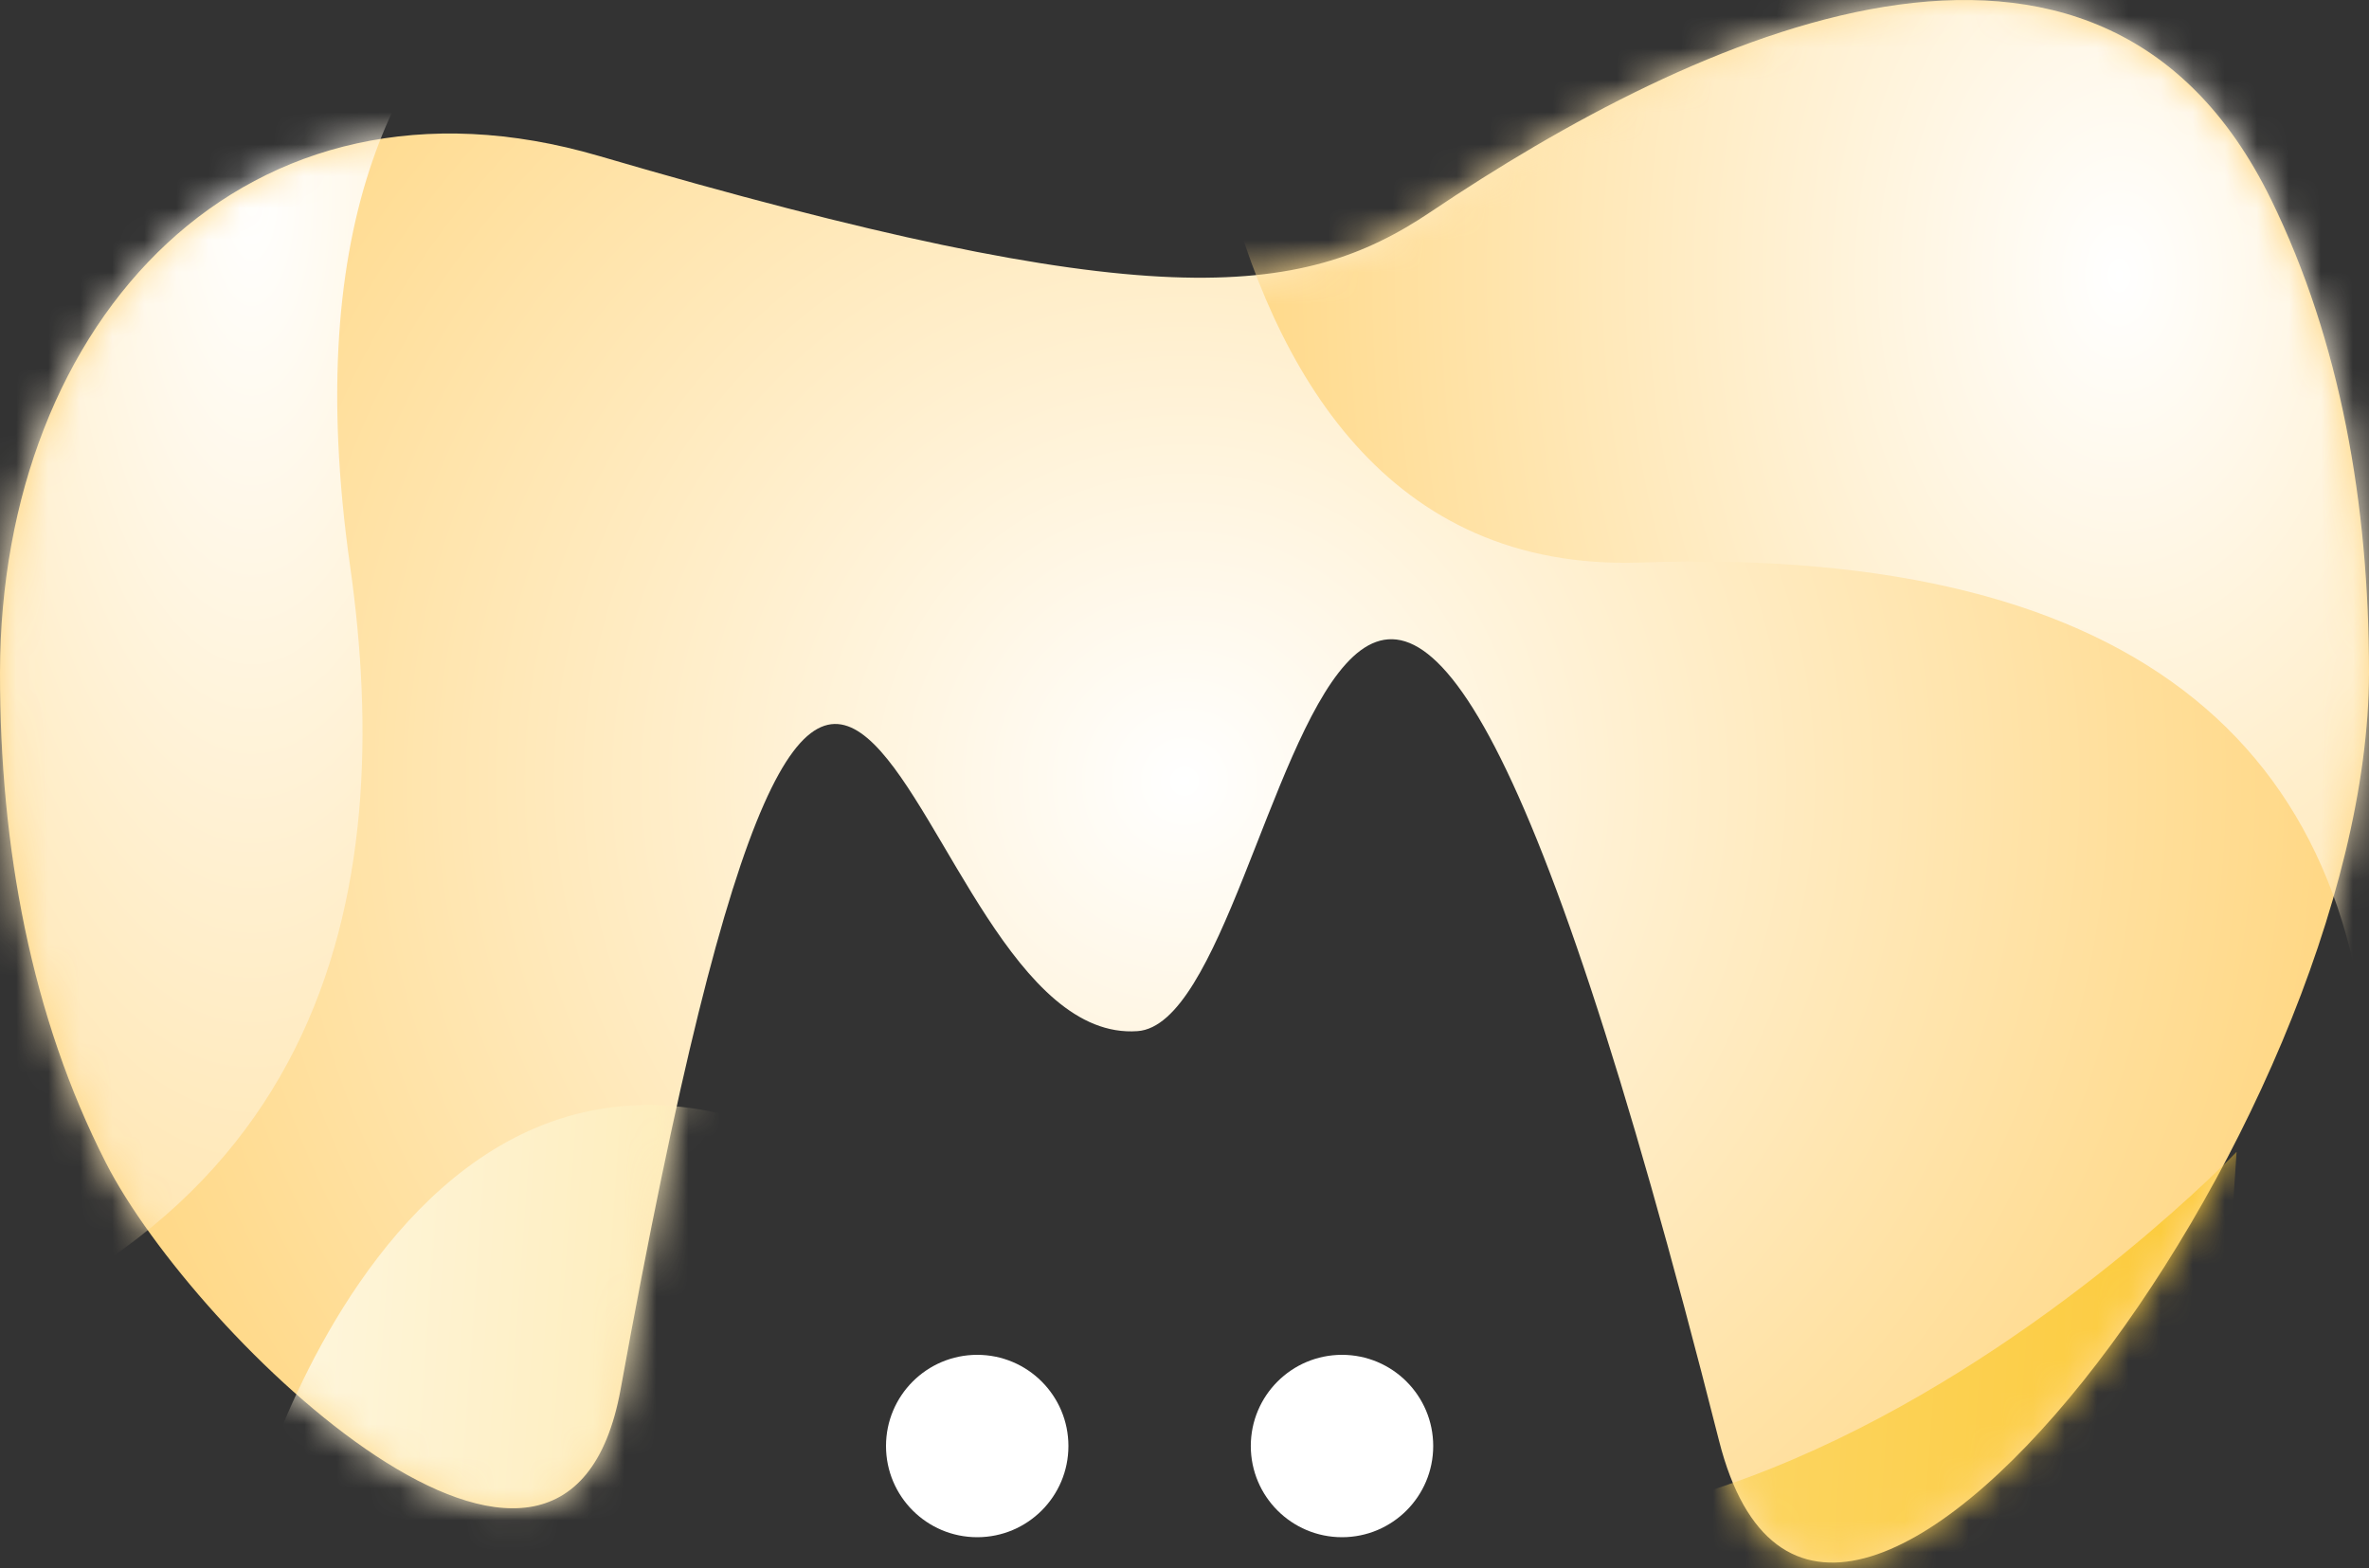 <svg width="74" height="49" viewBox="0 0 74 49" fill="none" xmlns="http://www.w3.org/2000/svg">
<rect x="0" y="0" width="74" height="49" fill="#333333" stroke="none"/>
<path d="M44.683 6.625C40.618 9.359 35.868 9.899 18.715 4.874C7.683 1.641 0.013 9.992 3.43086e-05 21.002C-0.007 26.468 0.975 31.757 3.306 36.326C6.09 41.778 17.658 52.941 19.388 43.394C26.519 4.066 27.999 32.754 35.533 32.215C40.635 31.85 41.723 -2.265 53.697 45.01C56.954 57.871 74 35.194 74 21.002C74 15.754 73.109 10.668 70.943 6.237C65.537 -4.824 52.89 1.103 44.683 6.625Z" fill="url(#paint0_radial_575_1699)"/>
<mask id="mask0_575_1699" style="mask-type:alpha" maskUnits="userSpaceOnUse" x="0" y="0" width="74" height="49">
<path d="M44.683 6.625C40.618 9.359 35.868 9.899 18.715 4.874C7.683 1.641 0.013 9.992 3.43086e-05 21.002C-0.007 26.468 0.975 31.757 3.306 36.326C6.09 41.778 17.658 52.941 19.388 43.394C26.519 4.066 27.999 32.754 35.533 32.215C40.635 31.85 41.723 -2.265 53.697 45.01C56.954 57.871 74 35.194 74 21.002C74 15.754 73.109 10.668 70.943 6.237C65.537 -4.824 52.89 1.103 44.683 6.625Z" fill="white"/>
</mask>
<g mask="url(#mask0_575_1699)">
<path d="M8.108 46.492C8.108 46.492 14.969 23.056 33.133 41.778C48.867 57.994 69.864 35.986 69.864 35.986L68.519 56.324L35.824 63.193H1.649L8.108 46.492Z" fill="url(#paint1_linear_575_1699)"/>
<path d="M23.715 -4.15C23.715 -4.15 7.839 -4.15 10.934 17.669C12.368 27.78 10.491 39.33 -5.842 43.218C-22.174 47.105 -11.359 -7.1 -11.359 -7.1L30.577 -30.818L23.715 -4.15Z" fill="url(#paint2_radial_575_1699)"/>
<path d="M37.026 -7.433C37.026 -7.433 35.408 18.109 51.238 17.575C67.069 17.041 74.003 23.662 74.049 35.123C74.095 46.583 95.244 11.551 95.244 11.551L67.388 -20.395L37.026 -7.433Z" fill="url(#paint3_radial_575_1699)"/>
</g>
<circle cx="30.525" cy="45.177" r="2.849" fill="white"/>
<circle cx="41.92" cy="45.177" r="2.849" fill="white"/>
<defs>
<radialGradient id="paint0_radial_575_1699" cx="0" cy="0" r="1" gradientUnits="userSpaceOnUse" gradientTransform="translate(37.001 24.41) rotate(-0.018) scale(66.071 66.14)">
<stop stop-color="white"/>
<stop offset="1" stop-color="#FFB61D"/>
</radialGradient>
<linearGradient id="paint1_linear_575_1699" x1="-4.295" y1="45.862" x2="88.207" y2="52.443" gradientUnits="userSpaceOnUse">
<stop stop-color="white"/>
<stop offset="1" stop-color="#FBBC05"/>
</linearGradient>
<radialGradient id="paint2_radial_575_1699" cx="0" cy="0" r="1" gradientUnits="userSpaceOnUse" gradientTransform="translate(7.854 6.299) rotate(-0.044) scale(40.577 100.573)">
<stop stop-color="white"/>
<stop offset="1" stop-color="#FFB61D"/>
</radialGradient>
<radialGradient id="paint3_radial_575_1699" cx="0" cy="0" r="1" gradientUnits="userSpaceOnUse" gradientTransform="translate(66.112 8.516) rotate(-0.026) scale(52.021 78.335)">
<stop stop-color="white"/>
<stop offset="1" stop-color="#FFB61D"/>
</radialGradient>
</defs>
</svg>
